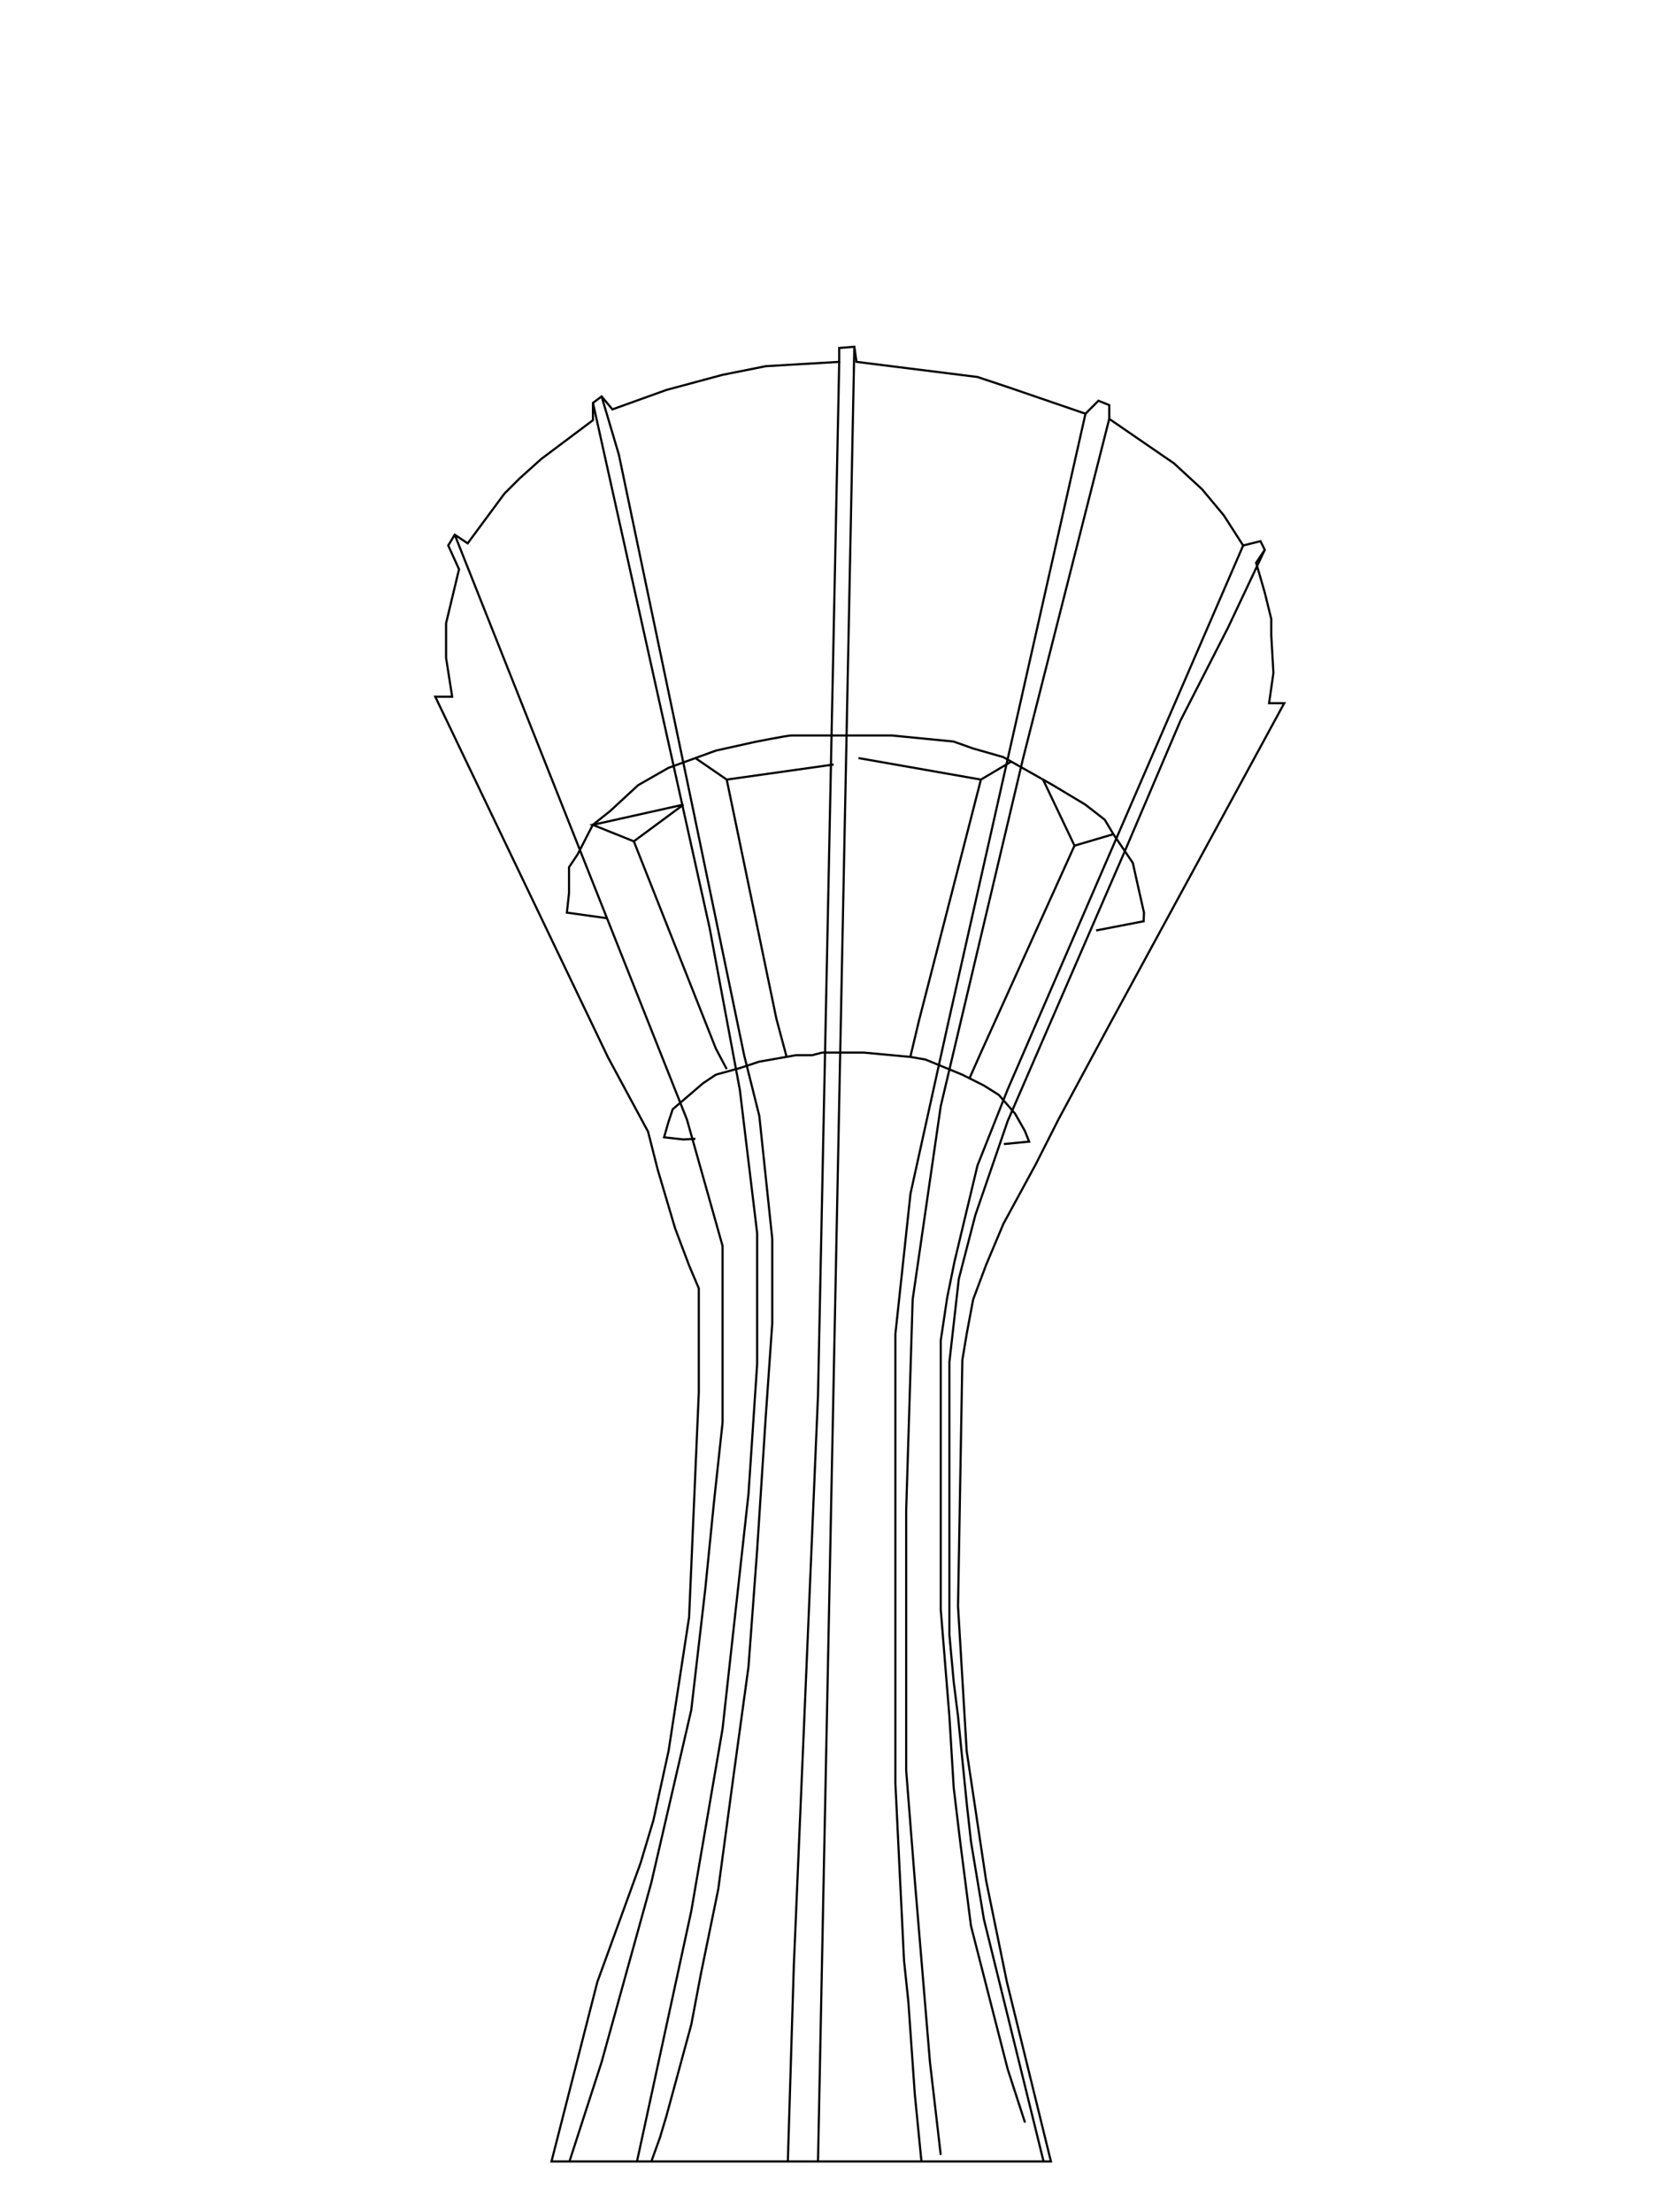 <?xml version="1.0" encoding="UTF-8"?>
<svg id="Layer_2" data-name="Layer 2" xmlns="http://www.w3.org/2000/svg" viewBox="0 0 768 1024">
  <defs>
    <style>
      .cls-1 {
        fill: none;
        stroke: #000;
        stroke-miterlimit: 10;
      }
    </style>
  </defs>
  <polygon class="cls-1" points="276.5 917.5 296.5 862.5 302.5 842.5 309.5 810.5 319 748.59 323.5 644.5 323.5 615.85 323.5 596.38 319 585.76 312.5 568.5 304.5 541.5 300 523.81 281.5 489.5 201.5 322.5 209.32 322.5 206.5 304.5 206.5 288.5 212.5 263.5 207.5 252.5 210.5 247.5 216.5 251.5 233.5 228.5 240.5 221.5 250.5 212.5 274.5 194.5 274.5 186.5 278.5 183.5 283.5 189.5 308.5 180.5 334.5 173.5 354.5 169.5 388.5 167.5 388.5 161.08 395.5 160.5 396.5 167.5 452.5 174.5 467.5 179.5 502.5 191.5 508.5 185.5 513.5 187.5 513.5 193.89 543.5 214.5 556.5 226.5 566.5 238.5 575.5 252.5 583.5 250.5 585.5 254.5 581.5 260.5 585.5 274.31 588.5 286.5 588.5 293.93 589.5 311.5 587.5 325.5 594.5 325.5 513.5 474.5 490.08 518 479.44 539 464.5 566.5 456.5 585.5 450.5 601.5 447.5 617.5 445.5 629.5 443.5 743.5 447.5 810.5 456.5 870.5 466.13 917.5 486.5 1000.5 301.53 1000.5 255.3 1000.5 276.5 917.5"/>
  <polyline class="cls-1" points="278.5 183.5 286.5 210.5 320 370.56 344.5 488.5 351.5 516.5 357.5 573.41 357.5 612.5 354.5 655.5 350.5 717.5 346.5 771.5 339.5 822.5 332.5 874.5 324.5 913.5 320 937.21 308.5 979.5 305.5 989.5 301.53 1000.5"/>
  <polyline class="cls-1" points="263.62 1000.5 278.5 954.51 301.5 871.5 320 791.56 326.5 735.5 330.5 695.5 334.5 658.5 334.5 608 334.5 576.74 318 518.21 210.5 247.5"/>
  <polyline class="cls-1" points="294.88 1000.5 320 884.67 334.5 800.21 346.5 691.5 350.5 631.5 350.5 570.75 342.5 504.5 328.5 429.5 274.5 186.5"/>
  <line class="cls-1" x1="395.5" y1="160.5" x2="378.68" y2="1000.5"/>
  <polyline class="cls-1" points="388.5 167.5 378.68 645.91 367.5 909.5 364.71 1000.5"/>
  <polyline class="cls-1" points="502.5 191.5 438.5 475.5 421.5 552.5 414.5 617.5 414.5 653.89 414.5 705.77 414.5 746.34 414.5 825.48 418.5 907.5 420.5 926.5 423.5 969.5 426.56 1000.5"/>
  <polyline class="cls-1" points="435.5 997.5 430.5 954.5 423.5 870.5 419.5 819.5 419.5 699.11 422.5 601.5 435.5 512 473.5 351.5 513.5 193.89"/>
  <polyline class="cls-1" points="575.5 252.5 466.5 504.25 452.5 539.5 441.86 584 438.5 600.5 435.5 620.5 435.5 641.25 435.5 675.84 435.5 713.75 435.5 745.01 439.5 794.5 441.5 827.5 444.5 852.5 449.5 891.5 466.5 957.83 474.5 982.5"/>
  <polyline class="cls-1" points="585.5 254.5 568.5 290.5 546.5 333.5 520.5 394.5 466.5 518.88 451.5 562.5 443.86 592 439.5 630.5 439.5 657.21 439.5 680.16 439.5 739.35 439.5 756.64 441.5 778.5 443.5 794.5 447.5 834.5 449.5 852.5 455.5 888.5 483.1 1000.5"/>
  <path class="cls-1" d="m507.42,430.69l22-4.25.16-4-3.16-14-2-9-9-13.31-4-6.69-9-7-15-9-23-13-14-4-9-3.2-28.57-2.8h-46.43c-2,0-17,3-17,3l-18,4-22,8-14,8-13,12-8,6.37-7,13.63-4,5.99v12.01l-1,9,18.58,2.59"/>
  <polyline class="cls-1" points="321.92 527.13 316.42 527.44 307.42 526.44 309.42 519.44 311.42 513.44 319.92 506.18 325.42 501.44 331.42 497.44 342.54 494.38 351.42 491.44 368.42 488.44 375.94 488.44 380.6 487.23 399.92 487.23 421.42 489.22 428.42 490.44 445.42 497.44 455.42 502.44 462.4 506.83 469.88 515.46 474.42 523.44 476.42 528.44 464.72 529.56"/>
  <polyline class="cls-1" points="316.42 372.44 293.42 389.44 274.42 381.81 316.42 372.44"/>
  <polyline class="cls-1" points="293.42 389.44 331.42 485.44 336.42 494.88"/>
  <polyline class="cls-1" points="321.92 350.9 336.42 360.86 385.92 353.88"/>
  <polyline class="cls-1" points="336.42 360.86 359.42 471.6 364.14 489.2"/>
  <line class="cls-1" x1="397.42" y1="350.9" x2="454.09" y2="360.86"/>
  <polyline class="cls-1" points="421.42 489.22 425.42 472.44 454.09 360.86 468.12 352.53"/>
  <polyline class="cls-1" points="515.42 386.13 497.42 391.44 482.86 360.86"/>
  <polyline class="cls-1" points="448.8 499.13 454.09 487.23 497.42 391.44"/>
</svg>